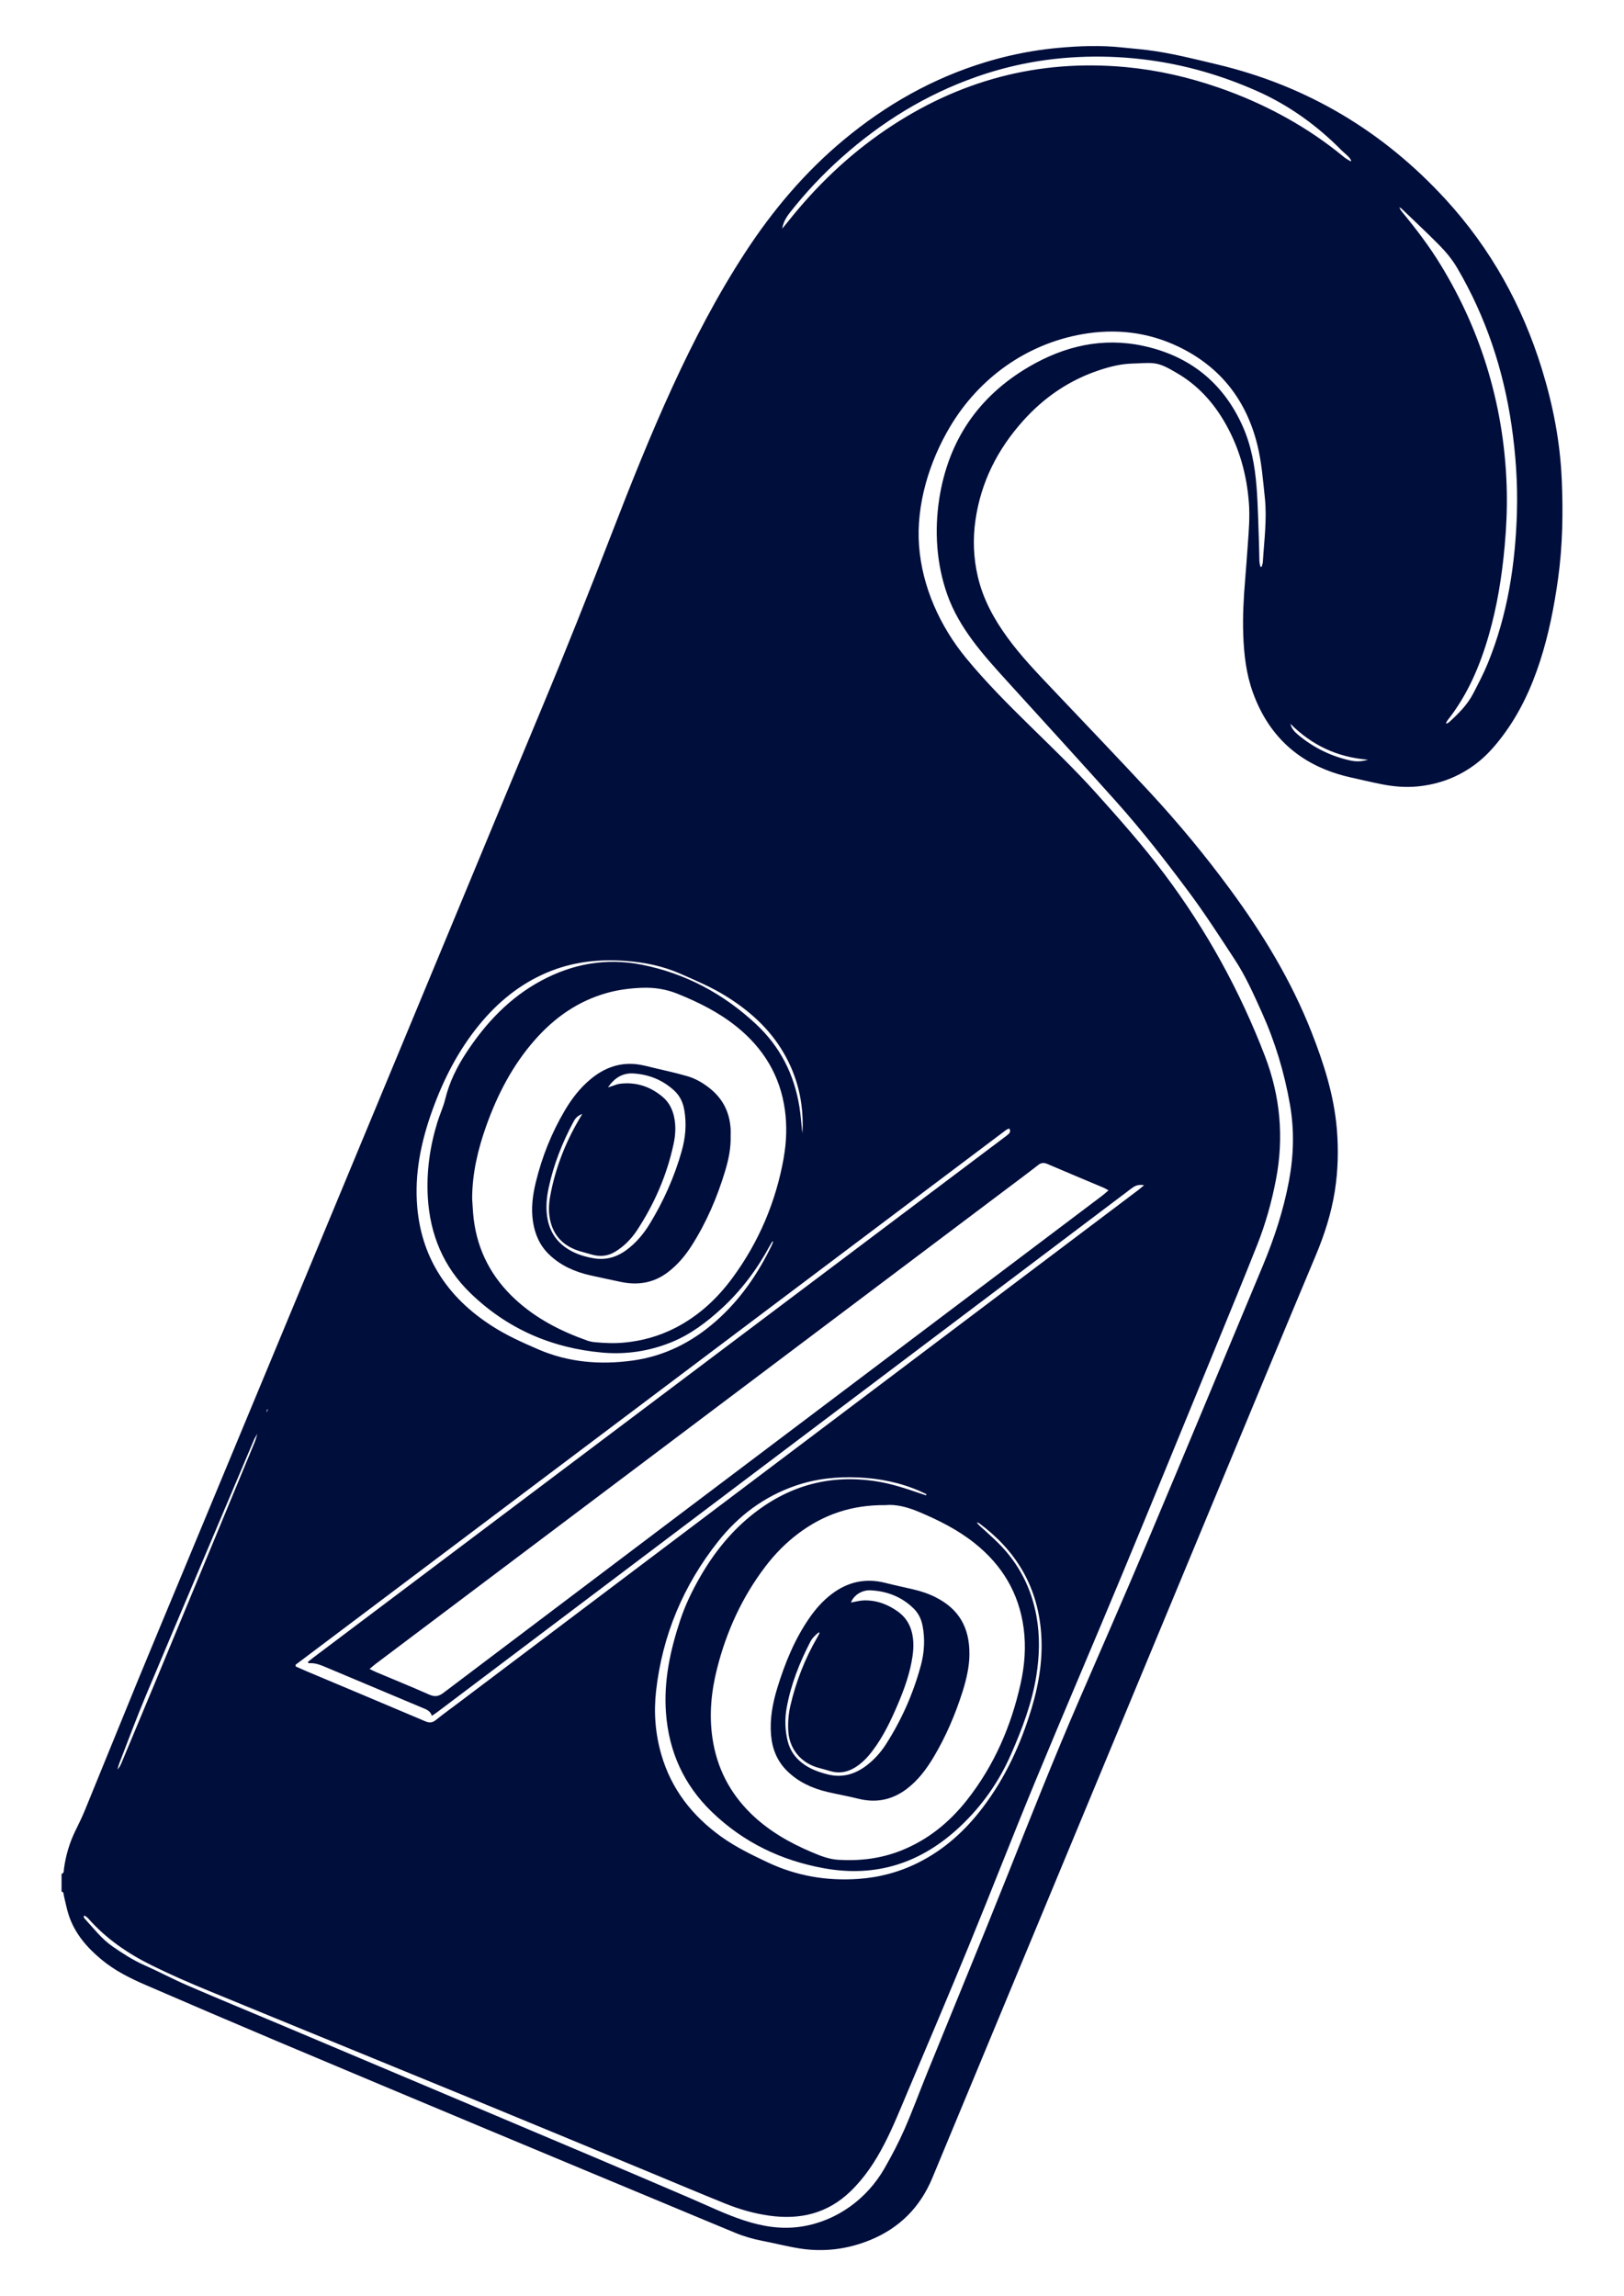 <svg width="100%" min-height="0" viewBox="0 0 614 868" fill="none"
    xmlns="http://www.w3.org/2000/svg">
    <g id="logo">
        <path id="Vector" d="M590.45 181.077C589.84 166.917 587.13 153.027 582.94 139.467C575.53 115.467 563.62 93.997 546.64 75.457C523.03 49.677 494.26 32.467 460.18 24.357C451.46 22.277 442.75 20.047 433.83 18.927C430.63 18.527 427.42 18.287 424.21 17.937C416.04 17.067 408.06 17.367 399.9 18.117C396.83 18.397 393.76 18.787 390.71 19.287C384.61 20.277 378.58 21.687 372.67 23.477C352.71 29.527 334.97 39.587 318.98 52.887C304.28 65.117 292.11 79.547 281.7 95.517C271.21 111.607 262.37 128.577 254.36 146.007C245.98 164.247 238.54 182.877 231.31 201.587C222.75 223.737 213.98 245.807 204.83 267.717C193.23 295.477 181.74 323.277 170.2 351.057C159.84 376.007 149.47 400.957 139.1 425.917C126.89 455.307 114.68 484.697 102.47 514.087C91.41 540.707 80.35 567.337 69.28 593.957C63.59 607.657 57.85 621.337 52.21 635.057C45.52 651.347 38.92 667.677 32.24 683.977C31.19 686.557 30 689.077 28.75 691.567C26.38 696.287 24.88 701.247 24.18 706.477C24.09 707.177 24.3 708.097 23.27 708.367V715.057C24.22 715.267 24.01 716.097 24.17 716.737C24.77 719.167 25.22 721.637 26 724.007C28.29 730.917 32.85 736.197 38.36 740.767C43.4 744.957 49.2 747.847 55.15 750.417C71.58 757.517 88.02 764.567 104.51 771.527C131.07 782.737 157.65 793.867 184.25 804.997C207.82 814.857 231.42 824.677 255 834.507C262.65 837.697 270.29 840.897 277.95 844.057C281.3 845.447 284.77 846.437 288.34 847.127C293.05 848.027 297.71 849.257 302.44 849.997C311.51 851.407 320.34 850.297 328.86 846.847C340.03 842.317 347.87 834.447 352.49 823.337C388.27 737.207 424.05 651.077 459.83 564.957C472.34 534.857 484.8 504.737 497.42 474.677C500.73 466.797 503.32 458.757 504.66 450.317C505.89 442.507 506.09 434.667 505.43 426.787C504.35 414.017 500.49 401.957 495.84 390.137C488.2 370.677 477.42 352.977 465.07 336.187C455.65 323.377 445.52 311.137 434.72 299.477C422.5 286.297 410.05 273.327 397.69 260.277C391.84 254.107 385.96 247.967 380.94 241.077C375.8 234.037 371.67 226.507 369.68 217.937C368.04 210.877 367.76 203.787 368.81 196.577C370.89 182.177 377.17 169.837 386.79 159.097C394.75 150.207 404.32 143.667 415.7 139.907C419.73 138.577 423.85 137.537 428.14 137.437C430.7 137.377 433.28 137.097 435.83 137.287C439.1 137.537 441.9 139.267 444.67 140.857C452.88 145.547 458.97 152.337 463.54 160.517C468.65 169.657 471.36 179.497 472.17 189.937C472.59 195.317 472.15 200.637 471.76 205.977C471.43 210.347 471.14 214.727 470.77 219.087C470.19 226.027 469.8 232.987 470.05 239.947C470.31 247.417 471.16 254.827 473.73 261.897C480.09 279.377 492.6 289.837 510.64 293.877C514.58 294.757 518.5 295.697 522.46 296.477C526.9 297.347 531.35 297.737 535.93 297.297C544.28 296.477 551.73 293.607 558.35 288.497C562.13 285.577 565.24 282.017 568.1 278.217C574.54 269.657 578.98 260.077 582.26 249.947C585.55 239.787 587.59 229.357 589.07 218.777C590.82 206.237 591 193.627 590.46 181.037L590.45 181.077ZM298.58 80.447C304.48 72.917 311 65.967 318.15 59.597C333.13 46.227 349.91 35.837 368.89 29.137C380.45 25.057 392.35 22.587 404.59 21.747C420.72 20.637 436.97 22.177 452.59 26.367C460.36 28.457 467.96 31.177 475.31 34.447C487.36 39.787 498.1 47.557 507.32 56.937C508.23 57.857 510.69 59.627 510.85 60.877C510.91 61.357 508.42 59.597 508.4 59.577C507.37 58.727 506.33 57.897 505.28 57.077C492.11 46.747 477.14 38.867 461.36 33.337C461.12 33.257 460.88 33.167 460.64 33.087C449.27 29.157 437.61 26.487 425.64 25.367C392.5 22.287 362.25 30.457 334.79 49.137C320.68 58.737 308.52 70.427 297.92 83.777C297.21 84.667 296.47 85.547 295.74 86.427C296.12 84.087 297.21 82.187 298.58 80.447ZM163.5 419.607C167.69 407.997 173.26 397.117 181.11 387.507C188.14 378.897 196.51 372.017 206.82 367.647C216.33 363.617 226.25 362.497 236.49 363.247C243.65 363.767 250.57 365.177 257.14 368.057C263.07 370.657 269.04 373.187 274.56 376.627C283.39 382.117 290.96 388.887 296.25 397.957C301.48 406.917 303.8 416.617 303.44 426.967C303.43 427.377 303.38 427.777 303.34 428.357C302.97 424.937 302.76 421.677 302.25 418.467C300.29 406.157 294.94 395.607 285.75 387.067C273.41 375.597 259.09 367.927 242.53 364.667C229.23 362.047 216.62 364.297 204.71 370.677C192.66 377.137 183.62 386.757 176.23 398.037C172.7 403.417 169.88 409.137 168.34 415.467C167.6 418.497 166.24 421.367 165.32 424.367C162.5 433.577 161.19 442.997 161.75 452.627C162.57 466.687 167.66 478.957 177.83 488.817C191.71 502.277 208.51 509.597 227.7 511.317C236.7 512.117 245.51 510.797 253.92 507.367C261.06 504.457 267.1 499.887 272.73 494.737C280.21 487.897 286.19 479.897 291.01 471.007C291.33 470.417 291.7 469.847 292.04 469.267C292.12 469.307 292.21 469.347 292.29 469.387C292.13 469.817 292.01 470.267 291.81 470.677C286.55 481.587 279.81 491.407 270.66 499.447C261.59 507.417 251.18 512.687 239.18 514.327C226.98 515.997 214.98 515.057 203.53 510.107C197.52 507.507 191.54 504.837 186.01 501.267C177.69 495.907 170.61 489.327 165.48 480.777C160.99 473.297 158.54 465.177 157.77 456.497C156.63 443.727 159.19 431.537 163.49 419.627L163.5 419.607ZM296.32 437.667C293.36 454.257 286.97 469.407 276.99 482.997C271.19 490.897 264.12 497.457 255.33 501.967C249.27 505.077 242.83 506.897 236 507.537C232.29 507.887 228.64 507.737 224.98 507.397C224.02 507.307 223.04 507.127 222.13 506.807C212.12 503.287 202.79 498.527 194.91 491.277C185.96 483.047 180.56 472.917 179.09 460.797C178.78 458.247 178.7 455.667 178.51 453.107C178.53 443.557 180.69 434.437 183.87 425.537C188.1 413.707 193.81 402.687 202.17 393.177C209.69 384.617 218.69 378.307 229.81 375.267C234.06 374.107 238.41 373.577 242.79 373.417C247.33 373.247 251.76 373.907 256.05 375.627C264.1 378.867 271.81 382.697 278.59 388.177C288.66 396.307 294.96 406.637 296.75 419.567C297.58 425.617 297.37 431.667 296.3 437.657L296.32 437.667ZM380.48 427.107C380.78 426.877 381.19 426.787 381.6 426.607C382.13 427.527 381.88 428.187 381.26 428.747C380.74 429.207 380.17 429.617 379.62 430.037C339.87 459.957 300.11 489.877 260.36 519.797C212.92 555.497 165.49 591.207 118.06 626.917C117.47 627.357 116.92 627.847 116.35 628.317C116.6 628.577 116.7 628.767 116.78 628.757C119.25 628.527 121.41 629.497 123.6 630.417C135.67 635.517 147.75 640.587 159.83 645.647C161.24 646.237 162.7 646.747 163.29 648.627C164.13 648.047 164.82 647.607 165.47 647.117C203.58 618.377 241.68 589.627 279.79 560.877C310.72 537.547 341.66 514.227 372.6 490.897C390.46 477.427 408.31 463.947 426.17 450.477C426.95 449.887 427.71 449.277 428.53 448.747C429.59 448.067 430.74 447.747 432.55 448.037C431.51 448.907 430.86 449.497 430.16 450.017C409.86 465.337 389.55 480.647 369.24 495.967C303.98 545.187 238.73 594.407 173.47 643.627C170.58 645.807 167.63 647.927 164.81 650.197C163.5 651.257 162.37 651.367 160.82 650.707C145.94 644.387 131.04 638.147 116.14 631.877C114.69 631.267 113.25 630.607 111.81 629.977L111.76 629.317C201.33 561.907 290.9 494.497 380.48 427.087V427.107ZM392.42 440.467C393.62 439.527 394.64 439.427 396.03 440.027C403.07 443.057 410.14 445.987 417.2 448.967C417.75 449.197 418.26 449.527 419.11 449.977C418.17 450.777 417.49 451.417 416.74 451.987C394.61 468.687 372.47 485.387 350.33 502.077C289.42 548.017 228.51 593.947 167.65 639.947C165.77 641.367 164.32 641.517 162.21 640.577C155.66 637.667 149 634.977 142.4 632.187C141.64 631.867 140.92 631.487 139.73 630.917C140.7 630.107 141.3 629.547 141.95 629.057C164.66 611.957 187.38 594.867 210.09 577.777C266.76 535.127 323.43 492.467 380.1 449.817C384.22 446.717 388.37 443.647 392.43 440.477L392.42 440.467ZM350.12 565.277C349.27 564.997 348.42 564.727 347.58 564.437C342.3 562.627 337.01 560.887 331.48 560.007C314.28 557.267 298.84 561.347 285.13 572.007C276.65 578.597 270.05 586.817 264.71 596.097C261.71 601.307 259.09 606.717 257.2 612.407C253.42 623.787 250.89 635.427 251.79 647.507C252.87 662.097 258.5 674.687 269.12 684.937C281.08 696.477 295.32 703.327 311.61 706.267C331.52 709.857 348.5 704.137 363.03 690.447C371.3 682.657 377.74 673.477 382.28 663.097C386.47 653.517 390.19 643.747 391.84 633.327C393.01 625.897 393.21 618.487 391.88 611.067C389.94 600.247 385.13 590.917 377.3 583.187C375.12 581.037 372.82 579.007 370.56 576.937C370.11 576.517 369.64 576.127 369.32 575.467C369.64 575.597 370 575.677 370.26 575.877C383.72 585.847 391.83 598.927 393.5 615.787C394.52 626.087 392.95 636.097 389.99 645.907C385.94 659.347 380.14 671.967 371.62 683.217C365.01 691.947 357.08 699.167 347.23 704.107C340.04 707.717 332.44 709.747 324.4 710.287C312.48 711.087 301.13 709.157 290.27 704.037C284.21 701.177 278.2 698.267 272.74 694.357C261.74 686.477 253.81 676.357 250.02 663.227C247.75 655.367 247.13 647.337 248.05 639.217C250.44 618.107 258.39 599.257 271.55 582.657C279.24 572.967 288.87 565.747 300.67 561.667C308.4 558.997 316.37 558.147 324.55 558.517C332.65 558.887 340.43 560.457 347.86 563.717C348.68 564.077 349.47 564.477 350.28 564.847L350.11 565.287L350.12 565.277ZM368.52 583.397C378.91 591.677 385.25 602.267 387.02 615.487C387.96 622.527 387.41 629.547 385.88 636.427C382.3 652.547 375.88 667.407 365.61 680.447C358.94 688.917 350.8 695.537 340.7 699.557C333.06 702.597 325.1 703.557 316.94 703.057C313.41 702.847 310.17 701.557 306.96 700.197C298.43 696.587 290.48 692.037 283.82 685.497C275.86 677.667 271.04 668.267 269.38 657.187C268.03 648.207 268.92 639.397 271.12 630.707C274.66 616.717 280.55 603.797 289.32 592.257C292.96 587.467 297.15 583.187 301.98 579.587C311.43 572.537 322.02 568.847 334.82 568.977C338.57 568.587 342.98 569.667 347.29 571.477C354.83 574.637 362.09 578.267 368.53 583.397H368.52ZM100.97 532.797C101.07 532.837 101.18 532.887 101.28 532.927C101.09 533.267 100.89 533.597 100.7 533.937C100.79 533.557 100.88 533.177 100.97 532.797ZM45.08 666.657C48.39 658.157 51.54 649.587 55.07 641.177C68.64 608.867 82.34 576.617 96 544.347C96.35 543.527 96.86 542.787 97.3 542.007C96.97 543.057 96.72 544.147 96.3 545.167C83.88 575.167 71.45 605.157 59.01 635.137C54.68 645.557 50.32 655.967 45.96 666.377C45.59 667.267 45.16 668.137 44.41 668.907C44.63 668.157 44.79 667.387 45.07 666.667L45.08 666.657ZM477.47 212.347C477.43 212.987 477.18 213.607 477.02 214.237C476.84 214.237 476.66 214.227 476.49 214.217C476.37 213.497 476.18 212.787 476.15 212.067C476.07 209.977 476.09 207.887 476.01 205.797C475.73 198.557 475.64 191.307 475.08 184.087C474.46 176.147 473.06 168.307 469.76 160.977C462.38 144.557 449.67 134.507 432.21 130.747C416.84 127.437 402.42 130.817 389.05 138.637C369.89 149.847 358.54 166.567 355.12 188.517C353.24 200.597 354.05 213.227 358.15 224.787C362.65 237.467 371.73 247.557 380.65 257.367C394.47 272.577 408.35 287.747 422.05 303.067C431.76 313.927 440.7 325.417 449.41 337.107C455.58 345.387 461.14 354.067 466.8 362.687C470.95 368.997 474 375.907 477.09 382.757C482.1 393.857 485.58 405.447 487.69 417.447C489.39 427.107 489.14 436.717 487.35 446.327C485.29 457.397 481.8 468.037 477.47 478.417C462.87 513.387 448.34 548.377 433.61 583.297C425.27 603.067 416.64 622.707 408.11 642.397C398.55 664.457 389.71 686.807 380.81 709.137C370.91 733.987 360.67 758.697 350.6 783.477C347.69 790.637 345.04 797.907 341.93 804.987C339.72 810.027 337.15 814.897 334.42 819.667C327.8 831.227 316.43 839.577 303.19 841.677C287.77 844.117 274.4 836.717 260.68 830.847C248.73 825.737 236.8 820.607 224.83 815.547C185.58 798.927 146.3 782.367 107.03 765.787C95.09 760.747 83.11 755.827 71.22 750.697C65.53 748.247 60.06 745.307 54.39 742.797C50.16 740.927 46.35 738.427 42.57 735.827C38.38 732.937 35.35 728.907 31.96 725.237C31.79 725.047 31.72 724.757 31.6 724.517C31.72 724.387 31.84 724.247 31.95 724.117C32.41 724.467 32.94 724.747 33.32 725.177C40.05 732.847 48.33 738.497 57.37 742.967C64.48 746.477 71.77 749.647 79.11 752.667C111.75 766.117 144.46 779.437 177.11 792.857C199.4 802.017 221.65 811.267 243.91 820.477C254.01 824.657 264.08 828.927 274.21 833.017C279.57 835.177 285.13 836.777 290.89 837.587C302.51 839.217 312.88 836.757 321.53 828.417C332.22 818.107 337.44 804.247 343.11 790.847C350.93 772.377 358.78 753.907 366.4 735.347C374.84 714.787 382.87 694.067 391.36 673.537C402.14 647.467 413.29 621.557 424.12 595.507C436.07 566.757 447.85 537.937 459.67 509.127C464.93 496.307 470.22 483.487 475.32 470.597C478.48 462.617 480.79 454.377 482.41 445.937C485.48 429.987 484.05 414.387 478.27 399.297C468.79 374.567 456.12 351.547 440.19 330.357C432.1 319.597 423.17 309.537 414.18 299.537C398.47 282.077 380.29 267.027 365.32 248.857C355.44 236.857 348.62 221.867 347.47 206.277C346.33 190.787 351.36 174.427 359.26 161.207C370.17 142.927 388.03 130.057 409.18 126.337C421.71 124.127 433.94 125.507 445.47 131.017C461.37 138.617 471.22 151.237 475.41 168.307C477.01 174.827 477.5 181.507 478.21 188.147C479.07 196.247 477.95 204.277 477.46 212.337L477.47 212.347ZM510.5 287.487C503.16 285.857 496.59 282.617 490.81 277.797C489.5 276.707 488.3 275.477 487.88 273.617C495.99 281.747 505.72 286.297 517.18 287.177C514.91 287.917 512.7 287.967 510.5 287.477V287.487ZM573.52 193.757C572.93 213.317 569.98 232.457 562.53 250.687C560.93 254.607 558.95 258.387 557 262.157C554.79 266.437 551.42 269.777 547.91 272.977C547.63 273.227 547.26 273.367 546.93 273.557C546.86 273.487 546.79 273.417 546.71 273.347C546.89 273.007 547.02 272.637 547.25 272.347C554.82 262.787 559.5 251.827 562.85 240.227C566.05 229.147 567.86 217.817 568.89 206.347C569.5 199.547 569.83 192.737 569.69 185.907C569.38 170.577 567.12 155.547 562.8 140.827C558.6 126.507 552.55 113.037 544.78 100.287C540.49 93.237 535.53 86.717 530.3 80.367C529.82 79.787 529.35 79.187 529.06 78.347C529.41 78.577 529.8 78.757 530.09 79.047C534.81 83.587 539.6 88.057 544.2 92.717C546.77 95.317 549.09 98.147 550.98 101.367C561.79 119.837 568.41 139.727 571.49 160.847C573.08 171.757 573.84 182.737 573.51 193.757H573.52Z" fill="#000E3C" />
        <path id="Vector_2" d="M353.91 603.887C351.16 602.487 348.27 601.517 345.28 600.827C341.75 600.017 338.22 599.257 334.71 598.367C327.25 596.467 320.53 597.977 314.45 602.587C311.09 605.137 308.33 608.267 305.95 611.727C300.4 619.777 296.77 628.717 293.91 638.007C292.12 643.837 291 649.767 291.52 655.897C291.95 661.047 293.75 665.627 297.47 669.347C301.75 673.617 307 676.027 312.79 677.397C316.71 678.317 320.69 679.007 324.6 679.987C331.26 681.647 337.29 680.407 342.74 676.317C347.04 673.087 350.22 668.857 352.95 664.287C357.61 656.487 361.16 648.167 363.91 639.517C365.45 634.667 366.53 629.707 366.52 625.317C366.59 615.067 362.36 608.207 353.91 603.897V603.887ZM348.1 629.767C345.23 640.317 340.84 650.227 334.92 659.437C332.91 662.567 330.44 665.287 327.45 667.537C323.01 670.857 318.19 672.157 312.7 670.717C309.36 669.837 306.19 668.697 303.42 666.577C300.61 664.437 298.69 661.697 297.82 658.247C296.77 654.057 296.66 649.827 297.42 645.597C299.01 636.817 302.25 628.607 306.33 620.707C307.09 619.227 308.28 618.117 309.52 617.077L309.86 617.337C309.55 617.927 309.26 618.527 308.92 619.107C304.25 627.187 300.91 635.787 298.81 644.877C298.09 648.017 297.85 651.207 298.04 654.427C298.4 660.657 302.38 666.497 309.85 668.387C311.27 668.747 312.66 669.187 314.07 669.577C317.19 670.447 320.13 669.987 322.92 668.367C325.68 666.767 327.85 664.517 329.76 662.007C333.9 656.587 336.8 650.497 339.45 644.267C341.93 638.427 344.07 632.457 345 626.137C345.42 623.297 345.49 620.457 344.89 617.627C344.16 614.217 342.46 611.407 339.65 609.347C335.78 606.527 331.47 604.867 326.62 604.997C324.98 605.047 323.36 605.517 321.73 605.797C322.71 603.127 325.8 601.027 329.07 601.177C335.33 601.477 340.9 603.607 345.44 608.067C347.29 609.877 348.34 612.127 348.82 614.657C349.79 619.747 349.46 624.817 348.11 629.767H348.1Z" fill="#000E3C" />
        <path id="Vector_3" d="M276.23 426.717C275.85 420.387 273.21 415.207 268.19 411.287C265.7 409.337 262.97 407.737 259.95 406.857C255.95 405.687 251.87 404.787 247.81 403.827C245.24 403.227 242.67 402.467 240.06 402.247C233.78 401.697 228.29 403.867 223.47 407.807C219.37 411.157 216.19 415.297 213.52 419.817C208.5 428.337 204.87 437.437 202.55 447.037C201.37 451.917 200.74 456.877 201.53 461.937C202.27 466.697 204.12 470.877 207.62 474.247C211.97 478.427 217.27 480.767 223.06 482.087C226.85 482.957 230.67 483.717 234.48 484.547C240.93 485.957 246.92 485.097 252.32 481.077C256.06 478.287 259.02 474.777 261.5 470.887C267.08 462.137 271.13 452.687 274.13 442.767C275.44 438.417 276.38 433.997 276.24 429.417C276.24 428.507 276.29 427.607 276.24 426.697L276.23 426.717ZM257.74 435.147C254.99 444.847 250.92 454.007 245.67 462.617C243.33 466.447 240.48 469.857 236.83 472.547C233.05 475.327 228.91 476.477 224.23 475.627C220.91 475.027 217.73 474.047 214.85 472.257C210.24 469.397 207.64 465.267 206.86 459.887C206.33 456.227 206.67 452.657 207.42 449.097C209.29 440.307 212.54 432.037 216.78 424.127C217.61 422.577 218.43 421.777 220.14 421.107C219.76 421.757 219.38 422.407 219 423.057C213.72 432.017 210 441.587 208.08 451.817C207.43 455.267 207.28 458.747 208.22 462.177C209.81 467.937 213.74 471.347 219.33 473.017C220.8 473.457 222.28 473.847 223.75 474.267C226.86 475.157 229.86 474.867 232.6 473.177C234.13 472.237 235.6 471.127 236.88 469.877C238.31 468.467 239.64 466.907 240.75 465.227C247.38 455.187 252.1 444.317 254.65 432.547C255.39 429.127 255.61 425.657 254.85 422.177C254.21 419.227 252.88 416.647 250.57 414.687C245.87 410.717 240.45 408.927 234.29 409.707C233.34 409.827 232.43 410.257 231.5 410.547C231.07 410.687 230.63 410.827 229.85 411.067C232.36 407.437 235.42 405.547 239.5 405.797C245.39 406.167 250.61 408.287 254.97 412.327C257.09 414.297 258.23 416.797 258.72 419.627C259.64 424.887 259.17 430.067 257.73 435.147H257.74Z" fill="#000E3C" />
    </g>
    <defs>
        <style>
              #logo {
                transform-box: fill-box;
                transform-origin: 416px 208px;
                animation: rotation 0.75s ease-in-out infinite alternate;
              }
              @keyframes rotation {
                0% {
                  transform: rotate(-1deg);
                }
                100% {
                  transform: rotate(1deg);
                }
              }
        </style>
    </defs>
</svg>